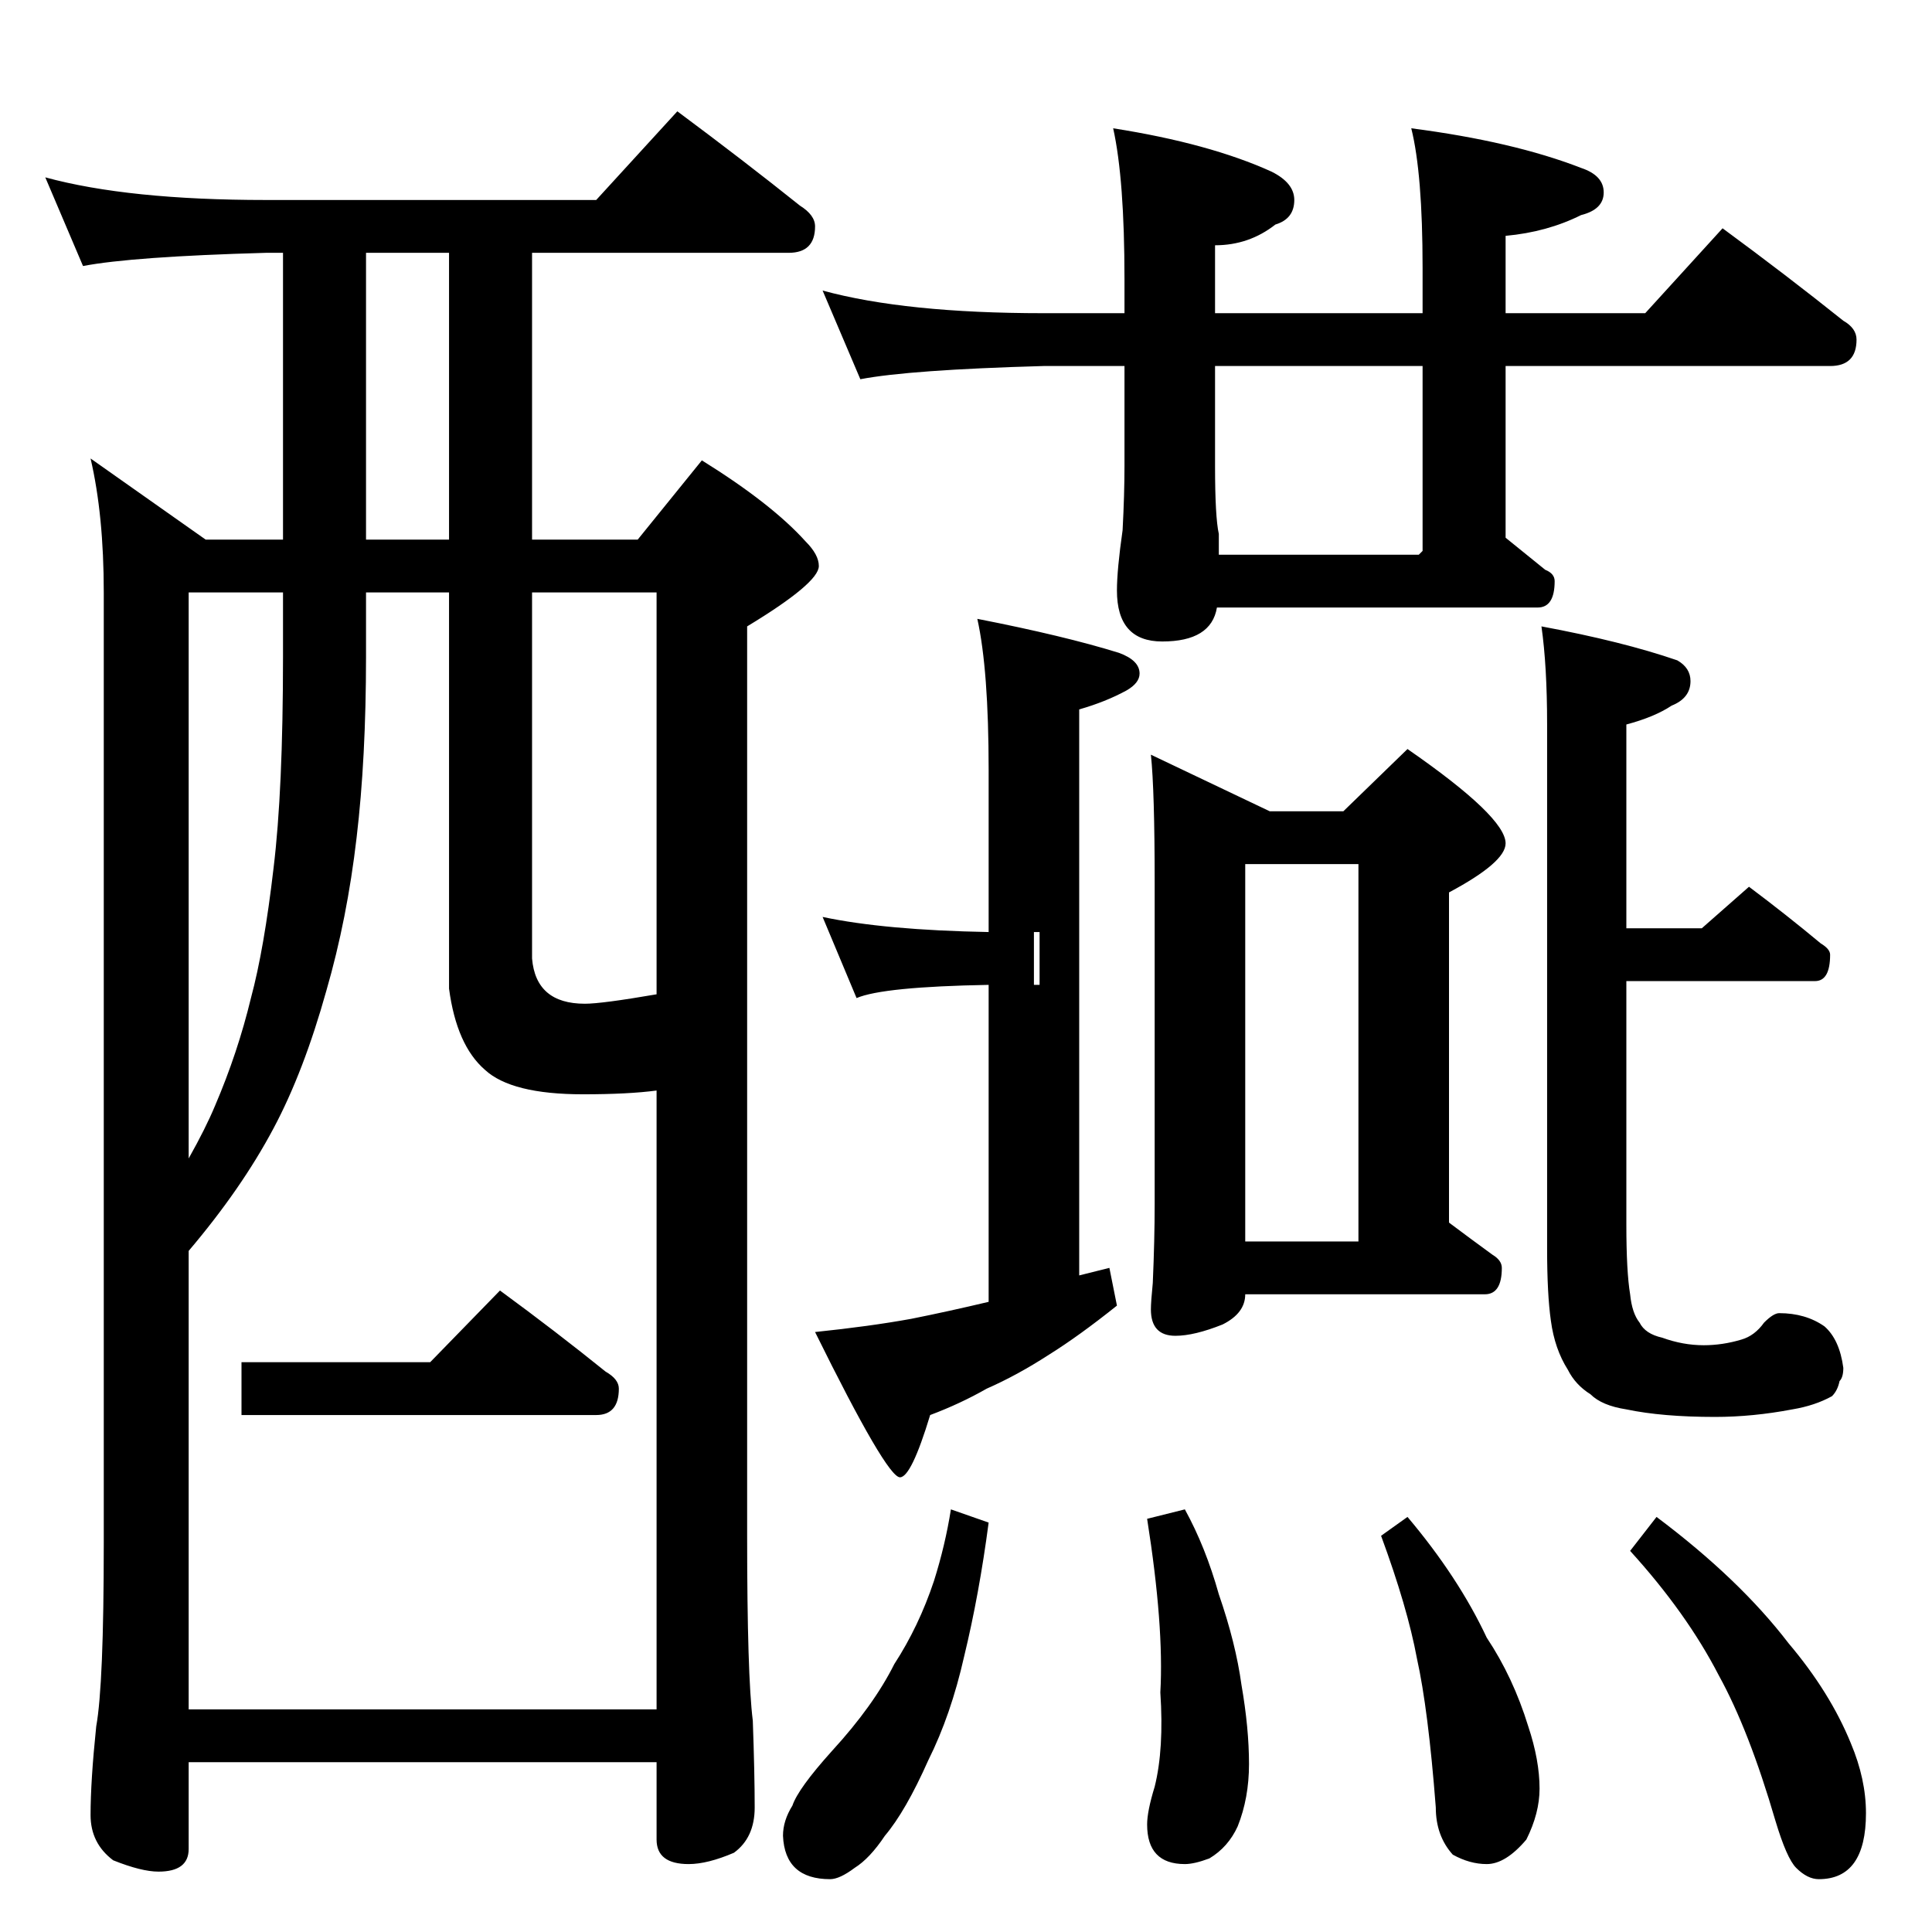 <?xml version="1.0" standalone="no"?>
<!DOCTYPE svg PUBLIC "-//W3C//DTD SVG 1.1//EN" "http://www.w3.org/Graphics/SVG/1.1/DTD/svg11.dtd" >
<svg xmlns="http://www.w3.org/2000/svg" xmlns:xlink="http://www.w3.org/1999/xlink" version="1.1" viewBox="0 -204 1024 1024">
  <g transform="matrix(1 0 0 -1 0 820)">
   <path fill="currentColor"
d="M24 930q44 -12 117 -12h175l43 47q35 -26 65 -50q8 -5 8 -11q0 -14 -14 -14h-136v-152h56l34 42q37 -23 55 -43q7 -7 7 -13q0 -9 -38 -32v-482q0 -74 3 -98q1 -28 1 -46q0 -16 -11 -24q-14 -6 -24 -6q-17 0 -17 13v41h-248v-46q0 -12 -16 -12q-9 0 -24 6q-12 9 -12 24
q0 18 3 47q4 22 4 97v504q0 41 -7 71l61 -43h41v152h-9q-71 -2 -97 -7zM100 118h248v328q-15 -2 -39 -2q-38 0 -52 13q-15 13 -19 43v210h-44v-34q0 -54 -5 -96q-5 -43 -16 -81q-12 -43 -28 -73q-17 -32 -45 -65v-243zM310 492q9 0 38 5v213h-66v-194q2 -24 28 -24zM238 738
v152h-44v-152h44zM100 410q9 16 14 28q12 28 19 57q7 26 12 69q5 41 5 112v34h-50v-300zM265 340q30 -22 56 -43q7 -4 7 -9q0 -14 -12 -14h-188v28h100zM436 870q44 -12 117 -12h43v18q0 53 -6 80q51 -8 84 -23q12 -6 12 -15q0 -10 -10 -13q-14 -11 -32 -11v-36h110v24
q0 50 -6 74q54 -7 90 -21q12 -4 12 -13t-12 -12q-18 -9 -40 -11v-41h74l41 45q34 -25 64 -49q7 -4 7 -10q0 -14 -14 -14h-172v-91l21 -17q5 -2 5 -6q0 -14 -9 -14h-170q-3 -18 -29 -18q-24 0 -24 27q0 11 3 32q1 19 1 34v53h-43q-71 -2 -97 -7zM754 732v98h-110v-53
q0 -27 2 -36v-11h106zM518 696q46 -9 75 -18q11 -4 11 -11q0 -5 -7 -9q-11 -6 -25 -10v-300l16 4l4 -20q-20 -16 -36 -26q-17 -11 -33 -18q-14 -8 -30 -14q-10 -33 -16 -33q-7 0 -45 77q29 3 51 7q20 4 41 9v168q-56 -1 -70 -7l-18 43q33 -7 88 -8v86q0 53 -6 80zM551 530
h-3v-28h3v28zM610 624l63 -30h39l34 33q52 -36 52 -50q0 -10 -30 -26v-175q12 -9 23 -17q5 -3 5 -7q0 -14 -9 -14h-127q0 -10 -12 -16q-15 -6 -25 -6q-13 0 -13 14q0 4 1 14q1 23 1 42v170q0 49 -2 68zM660 366h60v200h-60v-200zM504 224l20 -7q-5 -38 -13 -71
q-7 -31 -19 -55q-12 -27 -23 -40q-8 -12 -16 -17q-8 -6 -13 -6q-24 0 -25 23q0 8 5 16q3 9 21 29q22 24 33 46q13 20 21 44q6 19 9 38zM628 224q11 -20 18 -45q9 -26 12 -48q4 -23 4 -42q0 -18 -6 -33q-5 -11 -15 -17q-8 -3 -13 -3q-20 0 -20 21q0 7 4 20q5 20 3 50
q2 35 -7 92zM746 220q27 -32 42 -64q14 -21 22 -47q6 -18 6 -33q0 -13 -7 -27q-11 -13 -21 -13q-9 0 -18 5q-9 10 -9 25q-4 52 -10 79q-5 27 -19 65zM878 220q44 -33 70 -67q22 -26 33 -53q8 -19 8 -37q0 -35 -25 -35q-6 0 -12 6q-5 5 -11 25q-14 48 -30 77q-17 33 -47 66z
M927 554q20 -15 38 -30q5 -3 5 -6q0 -14 -8 -14h-100v-129q0 -25 2 -37q1 -10 5 -15q3 -6 12 -8q11 -4 22 -4q10 0 20 3q7 2 12 9q5 5 8 5q14 0 24 -7q8 -7 10 -22q0 -5 -2 -7q-1 -5 -4 -8q-9 -5 -21 -7q-21 -4 -41 -4q-28 0 -47 4q-13 2 -19 8q-8 5 -12 13q-7 11 -9 26
q-2 14 -2 38v278q0 31 -3 52q43 -8 72 -18q7 -4 7 -11q0 -9 -10 -13q-9 -6 -24 -10v-108h40z" />
  </g>

</svg>
